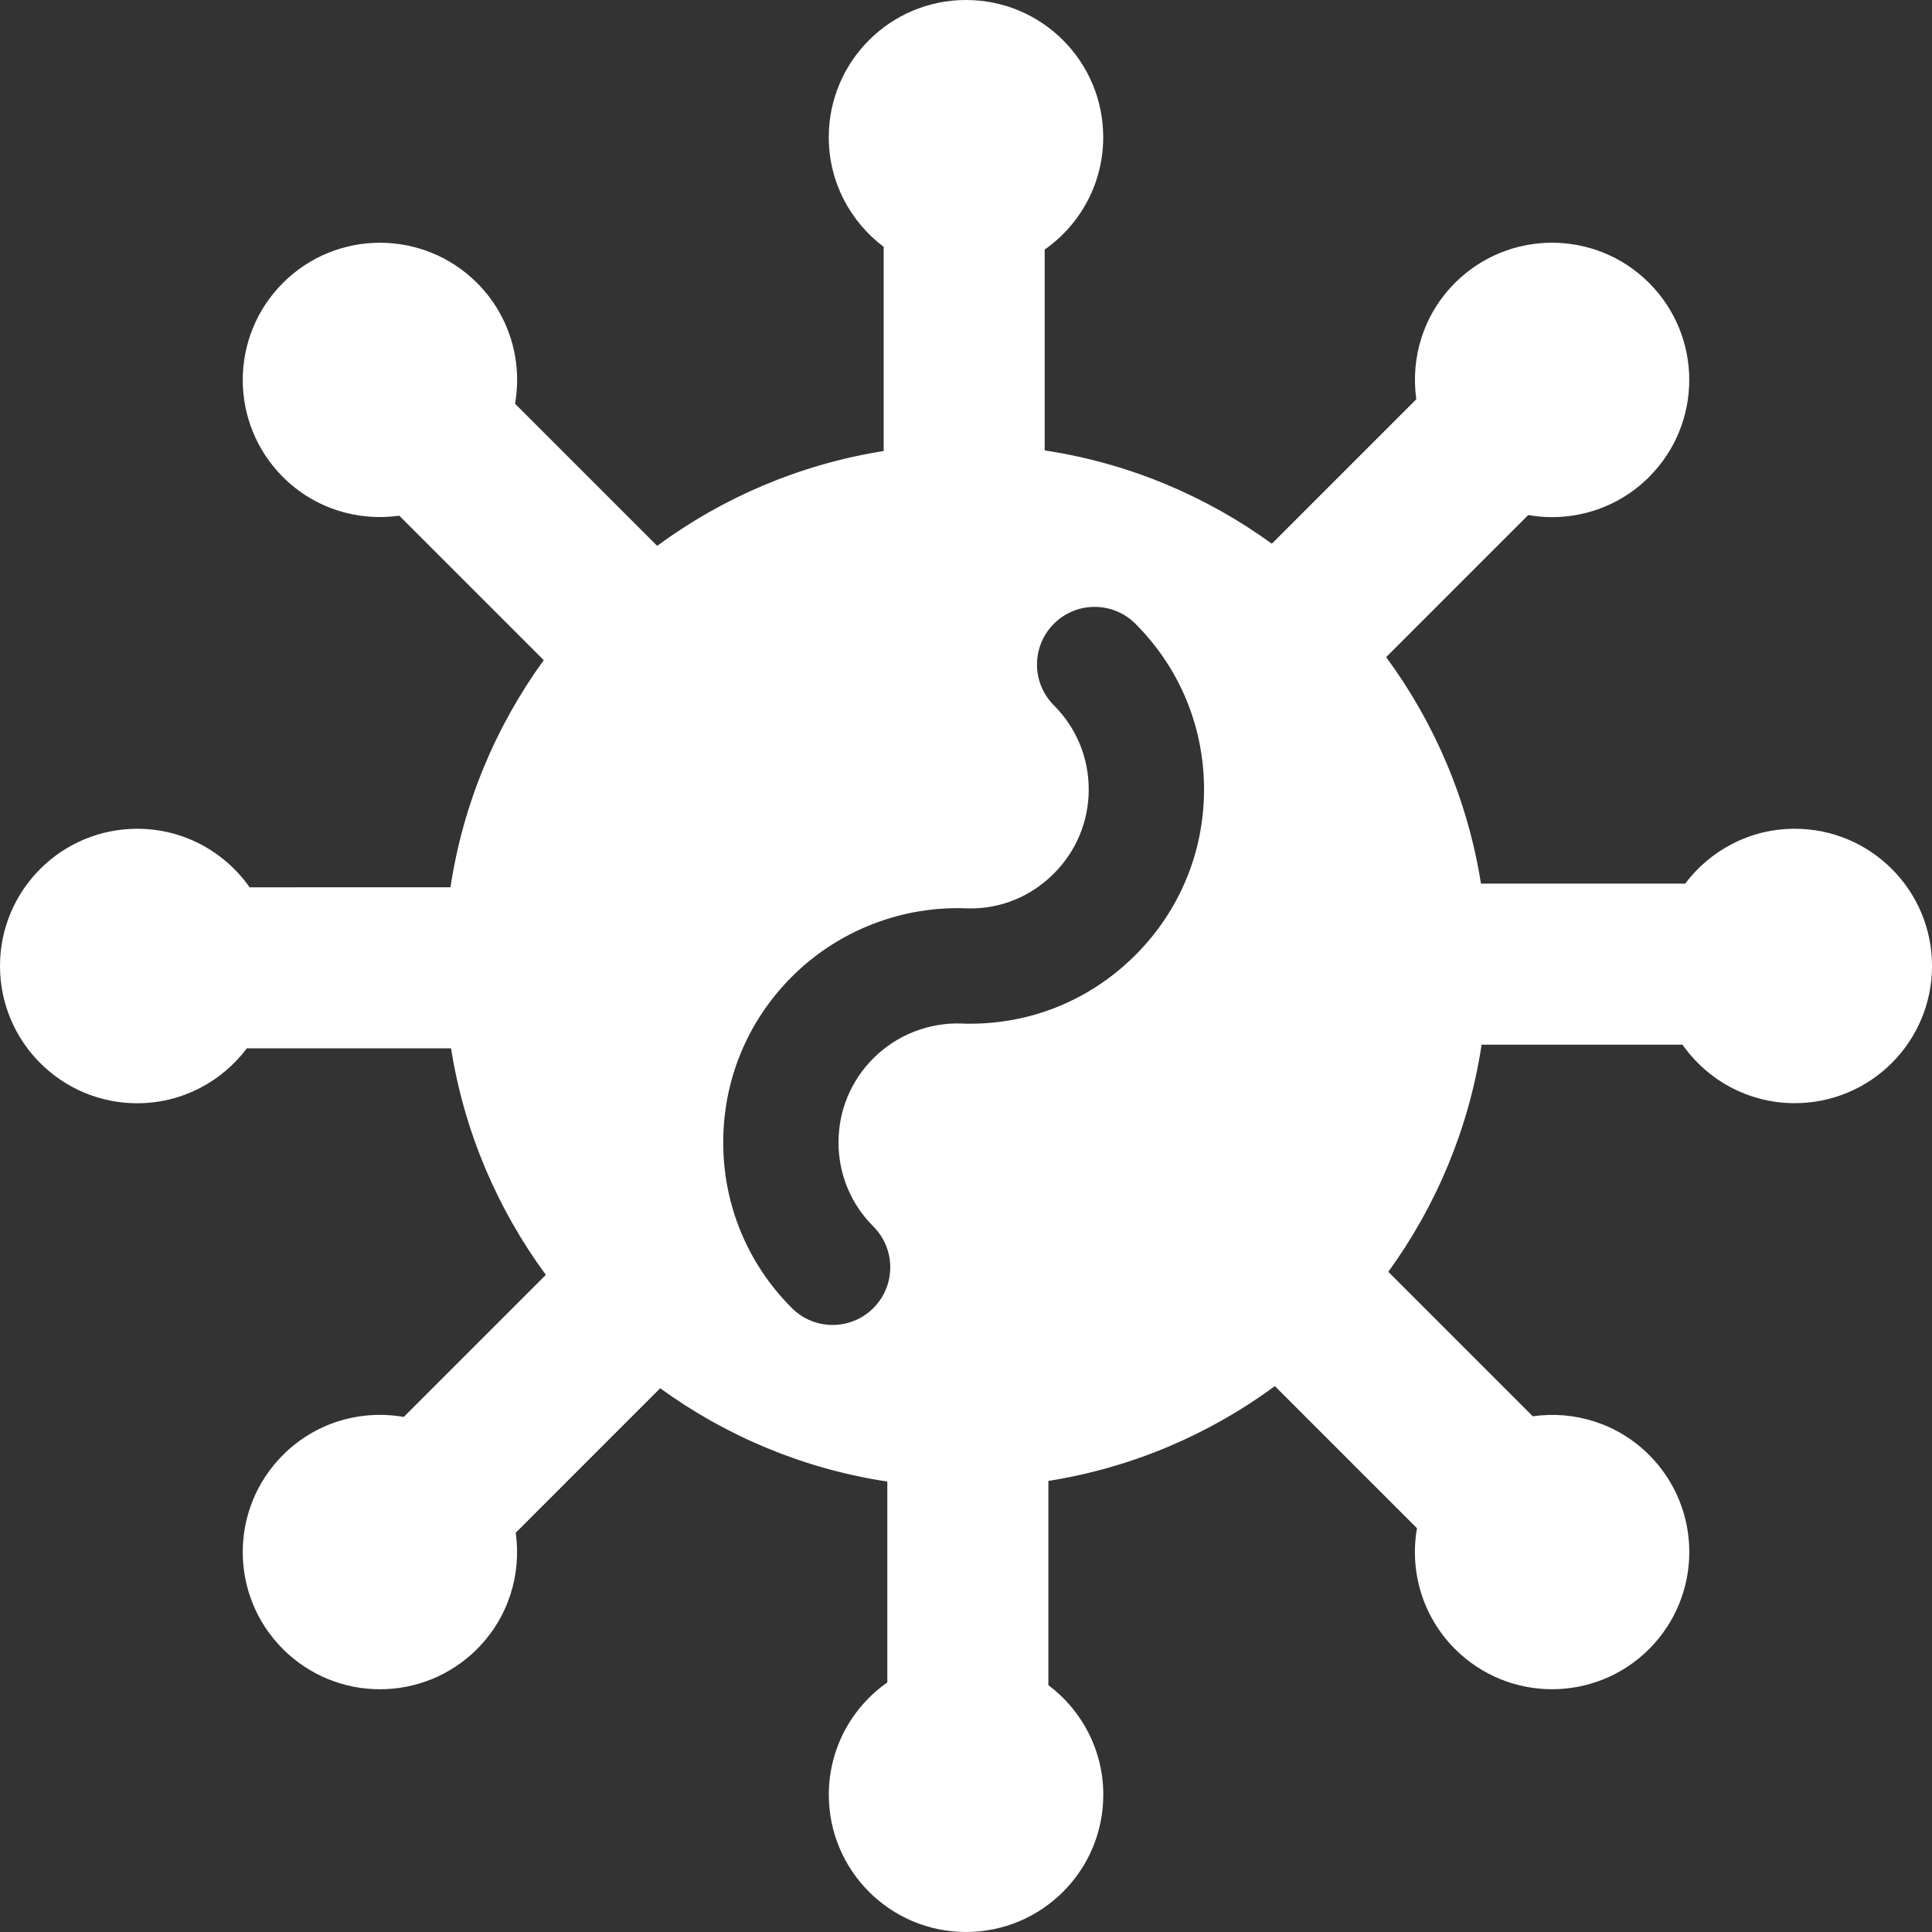 <svg xmlns="http://www.w3.org/2000/svg" xmlns:xlink="http://www.w3.org/1999/xlink" version="1.1" x="0px" y="0px" width="100px" height="100px" viewBox="0 0 100 100" enable-background="new 0 0 100 100" xml:space="preserve">
<rect x="0" y="0" width="100" height="100" fill="#333333" stroke="none"/>
<g id="Captions">
</g>
<g id="Your_Icon">
	<path fill="#ffffff" d="M92.897,42.896c-2.321,0-4.377,1.119-5.673,2.841H76.655c-0.688-4.339-2.411-8.333-4.908-11.724l7.355-7.355   c2.203,0.386,4.552-0.267,6.253-1.969c2.774-2.774,2.774-7.271,0.001-10.045c-2.775-2.774-7.272-2.774-10.046,0   c-1.642,1.642-2.304,3.886-2.002,6.02l-7.478,7.478c-3.407-2.472-7.41-4.17-11.757-4.829V12.917   c1.83-1.285,3.029-3.407,3.029-5.813C57.104,3.18,53.924,0,50.001,0c-3.924,0-7.104,3.18-7.104,7.103   c0,2.322,1.119,4.377,2.842,5.673v10.569c-4.34,0.689-8.334,2.412-11.724,4.908l-7.356-7.356c0.386-2.203-0.268-4.551-1.968-6.252   c-2.775-2.774-7.271-2.775-10.046-0.001c-2.774,2.775-2.774,7.272,0,10.046c1.642,1.642,3.886,2.304,6.021,2.002l7.478,7.478   c-2.472,3.406-4.17,7.409-4.828,11.756l-10.397,0.001c-1.285-1.831-3.408-3.03-5.813-3.03C3.181,42.897,0,46.076,0,50   c0.001,3.924,3.182,7.104,7.104,7.104c2.321,0,4.376-1.119,5.673-2.842h10.569c0.688,4.339,2.411,8.333,4.907,11.724l-7.355,7.355   c-2.203-0.386-4.552,0.268-6.253,1.969c-2.774,2.774-2.775,7.271,0,10.046c2.774,2.773,7.271,2.773,10.046,0   c1.642-1.643,2.304-3.887,2.002-6.021l7.478-7.479c3.406,2.472,7.409,4.171,11.756,4.829v10.397   c-1.83,1.285-3.028,3.407-3.028,5.813c0,3.924,3.179,7.104,7.103,7.104c3.924-0.001,7.104-3.181,7.104-7.104   c0-2.322-1.119-4.377-2.842-5.673v-10.57c4.339-0.688,8.333-2.411,11.723-4.907l7.356,7.356c-0.386,2.202,0.268,4.551,1.969,6.252   c2.775,2.774,7.271,2.775,10.046,0.001c2.774-2.775,2.773-7.272,0-10.047c-1.642-1.642-3.887-2.303-6.021-2.001l-7.478-7.478   c2.472-3.406,4.171-7.41,4.829-11.757h10.397c1.284,1.83,3.407,3.029,5.813,3.029c3.923,0,7.103-3.18,7.103-7.103   C100,46.076,96.82,42.896,92.897,42.896z M58.767,49.435c-2.297,2.297-5.328,3.552-8.562,3.552c-0.045,0-0.091,0-0.138,0   c-0.034,0-0.069-0.001-0.104-0.002l-0.066-0.002c-0.037-0.002-0.073-0.004-0.108-0.006c-1.708-0.062-3.374,0.589-4.583,1.799   c-1.164,1.163-1.805,2.71-1.805,4.354c0,1.646,0.641,3.191,1.805,4.354c1.165,1.166,1.165,3.055,0,4.221   c-0.583,0.583-1.347,0.874-2.11,0.874s-1.527-0.291-2.11-0.874c-2.291-2.291-3.552-5.336-3.552-8.575   c0-3.238,1.261-6.284,3.552-8.574c2.411-2.411,5.741-3.696,9.147-3.538c1.67,0.033,3.232-0.62,4.416-1.803   c1.163-1.163,1.803-2.709,1.803-4.354s-0.64-3.191-1.803-4.354c-1.166-1.166-1.166-3.055-0.001-4.221   c1.166-1.166,3.055-1.166,4.221,0c2.291,2.291,3.552,5.335,3.552,8.575S61.058,47.145,58.767,49.435z"/>
</g>
</svg>